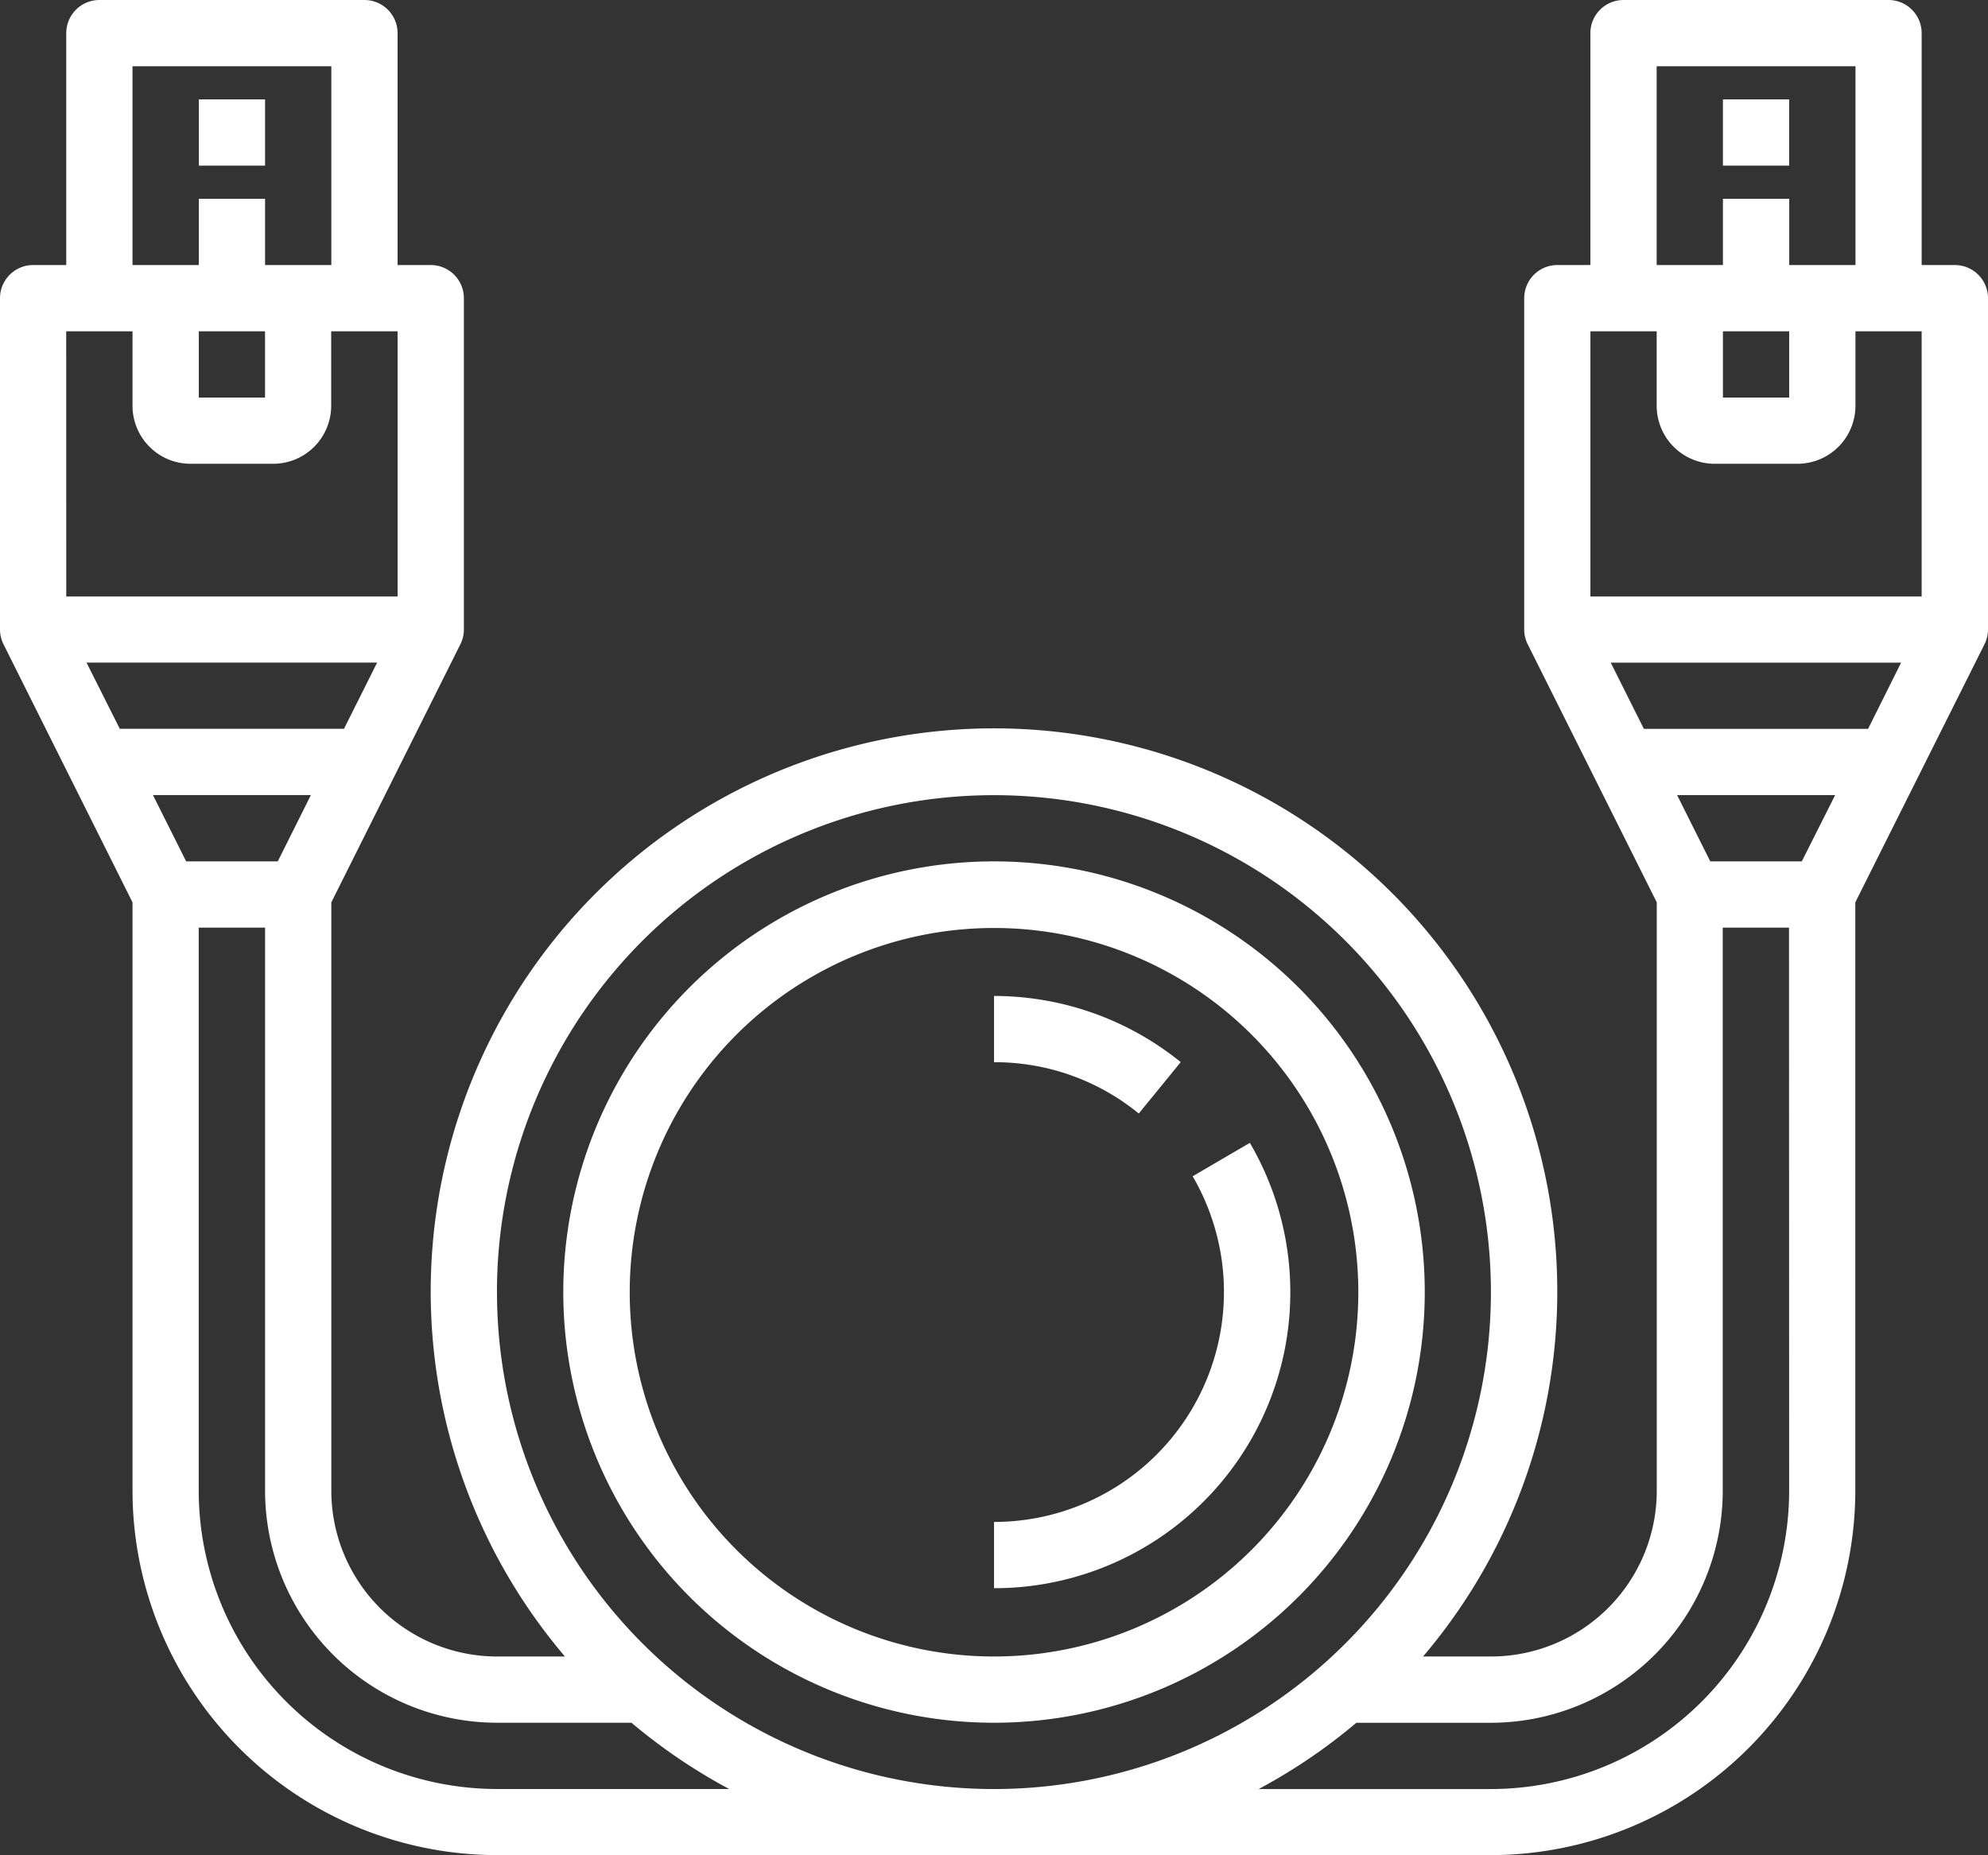 <svg xmlns="http://www.w3.org/2000/svg" width="43.657" height="40.747" viewBox="0 0 43.657 40.747">
  <rect x="0" y="0" width="43.657" height="40.747" fill="#333333" stroke="none"/>
  <g id="lan" transform="translate(0 -16)">
    <path id="Path_8386" data-name="Path 8386" d="M245.618,291.963l-1.256.734A5.049,5.049,0,0,1,240,300.289v1.455a6.5,6.5,0,0,0,5.618-9.781Z" transform="translate(-218.171 -250.863)" fill="#fff"/>
    <path id="Path_8387" data-name="Path 8387" d="M244.1,257.953A6.517,6.517,0,0,0,240,256.5v1.455a4.99,4.99,0,0,1,3.179,1.127Z" transform="translate(-218.171 -218.626)" fill="#fff"/>
    <path id="Path_8388" data-name="Path 8388" d="M145.459,224a9.459,9.459,0,1,0,9.459,9.459A9.459,9.459,0,0,0,145.459,224Zm0,17.463a8,8,0,1,1,8-8A8,8,0,0,1,145.459,241.463Z" transform="translate(-123.63 -189.082)" fill="#fff"/>
    <path id="Path_8389" data-name="Path 8389" d="M48,40h1.455v1.455H48Z" transform="translate(-43.634 -21.817)" fill="#fff"/>
    <path id="Path_8390" data-name="Path 8390" d="M42.93,21.821H42.2V16.728A.728.728,0,0,0,41.474,16H35.653a.728.728,0,0,0-.728.728v5.093H34.2a.728.728,0,0,0-.728.728v7.276a.723.723,0,0,0,.077.325h0l2.834,5.668V48.743a3.642,3.642,0,0,1-3.638,3.638H31.251a12.37,12.37,0,1,0-18.845,0H10.914a3.642,3.642,0,0,1-3.638-3.638V35.818L10.11,30.15h0a.723.723,0,0,0,.077-.325V22.549a.728.728,0,0,0-.728-.728H8.731V16.728A.728.728,0,0,0,8,16H2.183a.728.728,0,0,0-.728.728v5.093H.728A.728.728,0,0,0,0,22.549v7.276a.724.724,0,0,0,.077.325h0L2.91,35.818V48.743a8.013,8.013,0,0,0,8,8H32.743a8.013,8.013,0,0,0,8-8V35.818L43.58,30.15h0a.723.723,0,0,0,.077-.325V22.549A.728.728,0,0,0,42.93,21.821Zm-6.549-4.366h4.366v4.366H39.292V20.366H37.836v1.455H36.381Zm2.91,5.821v1.455H37.836V23.276ZM2.91,17.455H7.276v4.366H5.821V20.366H4.366v1.455H2.91Zm2.91,5.821v1.455H4.366V23.276Zm-4.366,0H2.91v1.637a1.275,1.275,0,0,0,1.273,1.273H6a1.275,1.275,0,0,0,1.273-1.273V23.276H8.731V29.1H1.455Zm1.177,8.731L1.9,30.552H8.282l-.728,1.455Zm.728,1.455H6.827L6.1,34.918H4.088Zm7.554,21.829a6.556,6.556,0,0,1-6.549-6.549V36.373H5.821v12.37a5.1,5.1,0,0,0,5.093,5.093h2.953a12.418,12.418,0,0,0,2.145,1.455Zm0-10.914A10.914,10.914,0,1,1,21.829,55.292,10.914,10.914,0,0,1,10.914,44.377Zm28.377,4.366a6.556,6.556,0,0,1-6.549,6.549h-5.1a12.418,12.418,0,0,0,2.145-1.455h2.953a5.1,5.1,0,0,0,5.093-5.093V36.373h1.455Zm.278-13.825H37.558l-.728-1.455H40.3Zm1.455-2.91H36.1l-.728-1.455h6.377ZM42.2,29.1H34.926V23.276h1.455v1.637a1.275,1.275,0,0,0,1.273,1.273h1.819a1.275,1.275,0,0,0,1.273-1.273V23.276H42.2Z" fill="#fff"/>
    <path id="Path_8391" data-name="Path 8391" d="M416,40h1.455v1.455H416Z" transform="translate(-378.164 -21.817)" fill="#fff"/>
  </g>
</svg>
